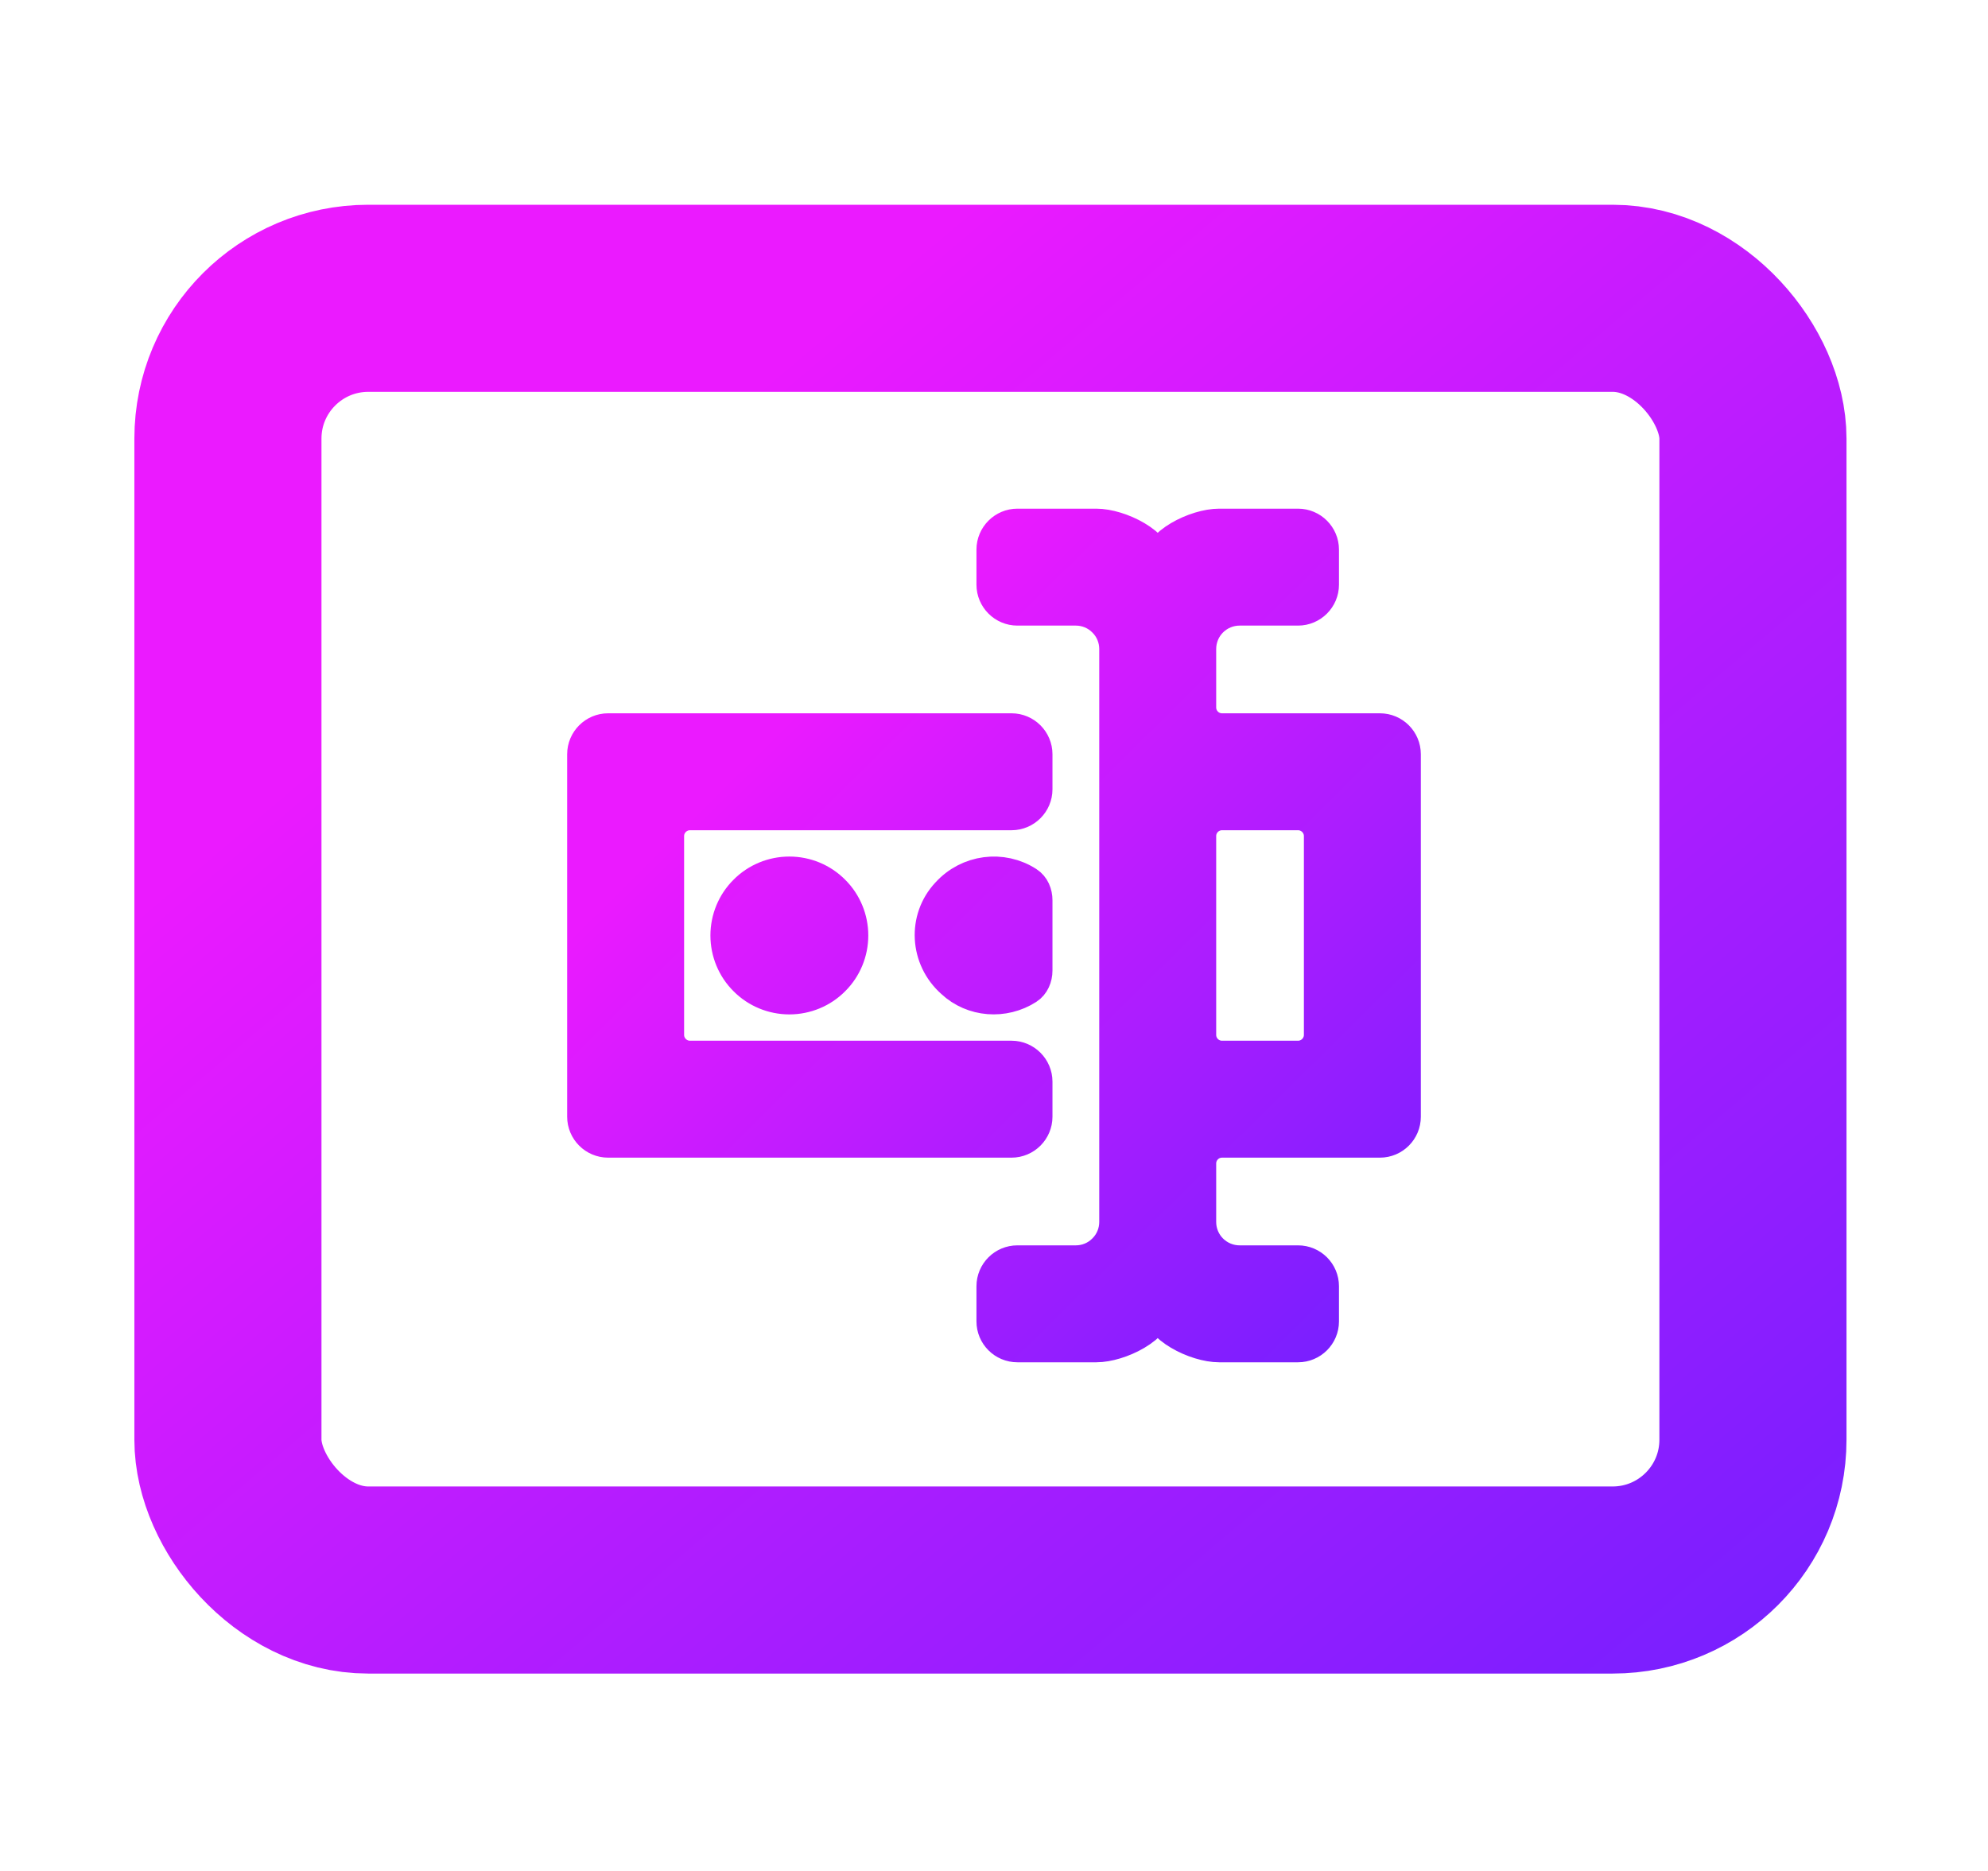 <svg width="17" height="16" viewBox="0 0 17 16" fill="none" xmlns="http://www.w3.org/2000/svg">
<path d="M10.25 6.05C10.25 6.16 10.339 6.25 10.45 6.25H11.8C11.911 6.25 12 6.34 12 6.45V9.55C12 9.66 11.911 9.75 11.8 9.75H10.45C10.339 9.75 10.25 9.84 10.25 9.95V10.45C10.25 10.543 10.287 10.632 10.352 10.697C10.418 10.763 10.507 10.8 10.6 10.8H11.1C11.21 10.8 11.3 10.889 11.3 11V11.3C11.3 11.411 11.21 11.5 11.1 11.5H10.425C10.232 11.5 9.9 11.342 9.9 11.15C9.9 11.342 9.568 11.5 9.375 11.5H8.7C8.59 11.5 8.5 11.411 8.5 11.3V11C8.5 10.889 8.59 10.8 8.7 10.8H9.2C9.293 10.8 9.382 10.763 9.447 10.697C9.513 10.632 9.55 10.543 9.55 10.45V5.55C9.55 5.457 9.513 5.368 9.447 5.303C9.382 5.237 9.293 5.2 9.2 5.2H8.7C8.59 5.2 8.5 5.11 8.5 5V4.7C8.5 4.59 8.59 4.5 8.7 4.5H9.375C9.568 4.5 9.9 4.657 9.9 4.85C9.9 4.657 10.232 4.5 10.425 4.5H11.1C11.21 4.5 11.3 4.59 11.3 4.7V5C11.3 5.11 11.21 5.2 11.1 5.2H10.6C10.507 5.2 10.418 5.237 10.352 5.303C10.287 5.368 10.25 5.457 10.25 5.55V6.05ZM5 6.45C5 6.34 5.09 6.25 5.2 6.25H8.65C8.76 6.25 8.85 6.34 8.85 6.45V6.75C8.85 6.86 8.76 6.95 8.65 6.95H5.9C5.79 6.95 5.7 7.04 5.7 7.15V8.85C5.7 8.96 5.79 9.05 5.9 9.05H8.65C8.76 9.05 8.85 9.14 8.85 9.25V9.55C8.85 9.66 8.76 9.75 8.65 9.75H5.2C5.09 9.75 5 9.66 5 9.55V6.45ZM11.1 9.05C11.21 9.05 11.3 8.96 11.3 8.85V7.15C11.3 7.04 11.21 6.95 11.1 6.95H10.45C10.339 6.95 10.25 7.04 10.25 7.15V8.85C10.25 8.96 10.339 9.05 10.45 9.05H11.1ZM7.275 8C7.275 7.861 7.22 7.727 7.121 7.629C7.023 7.53 6.889 7.475 6.75 7.475C6.611 7.475 6.477 7.53 6.379 7.629C6.28 7.727 6.225 7.861 6.225 8C6.225 8.139 6.28 8.273 6.379 8.371C6.477 8.47 6.611 8.525 6.75 8.525C6.889 8.525 7.023 8.47 7.121 8.371C7.22 8.273 7.275 8.139 7.275 8ZM8.85 7.699C8.85 7.643 8.828 7.588 8.781 7.558C8.569 7.421 8.284 7.455 8.108 7.65C7.912 7.86 7.929 8.193 8.15 8.389C8.321 8.55 8.584 8.568 8.78 8.442C8.827 8.412 8.85 8.356 8.85 8.3V7.699Z" fill="url(#paint0_linear_1005_170)" stroke="url(#paint1_linear_1005_170)" stroke-width="0.3"/>
<rect x="1.949" y="2.551" width="13.041" height="10.961" rx="1.2" stroke="url(#paint2_linear_1005_170)" stroke-width="1.6"/>
<defs>
<linearGradient id="paint0_linear_1005_170" x1="12" y1="11.5" x2="6.175" y2="5.61" gradientUnits="userSpaceOnUse">
<stop stop-color="#731FFF"/>
<stop offset="0.905" stop-color="#EB1AFF"/>
</linearGradient>
<linearGradient id="paint1_linear_1005_170" x1="12" y1="11.5" x2="6.175" y2="5.61" gradientUnits="userSpaceOnUse">
<stop stop-color="#731FFF"/>
<stop offset="0.905" stop-color="#EB1AFF"/>
</linearGradient>
<linearGradient id="paint2_linear_1005_170" x1="15.79" y1="14.312" x2="5.477" y2="2.157" gradientUnits="userSpaceOnUse">
<stop stop-color="#731FFF"/>
<stop offset="0.905" stop-color="#EB1AFF"/>
</linearGradient>
</defs>
</svg>
